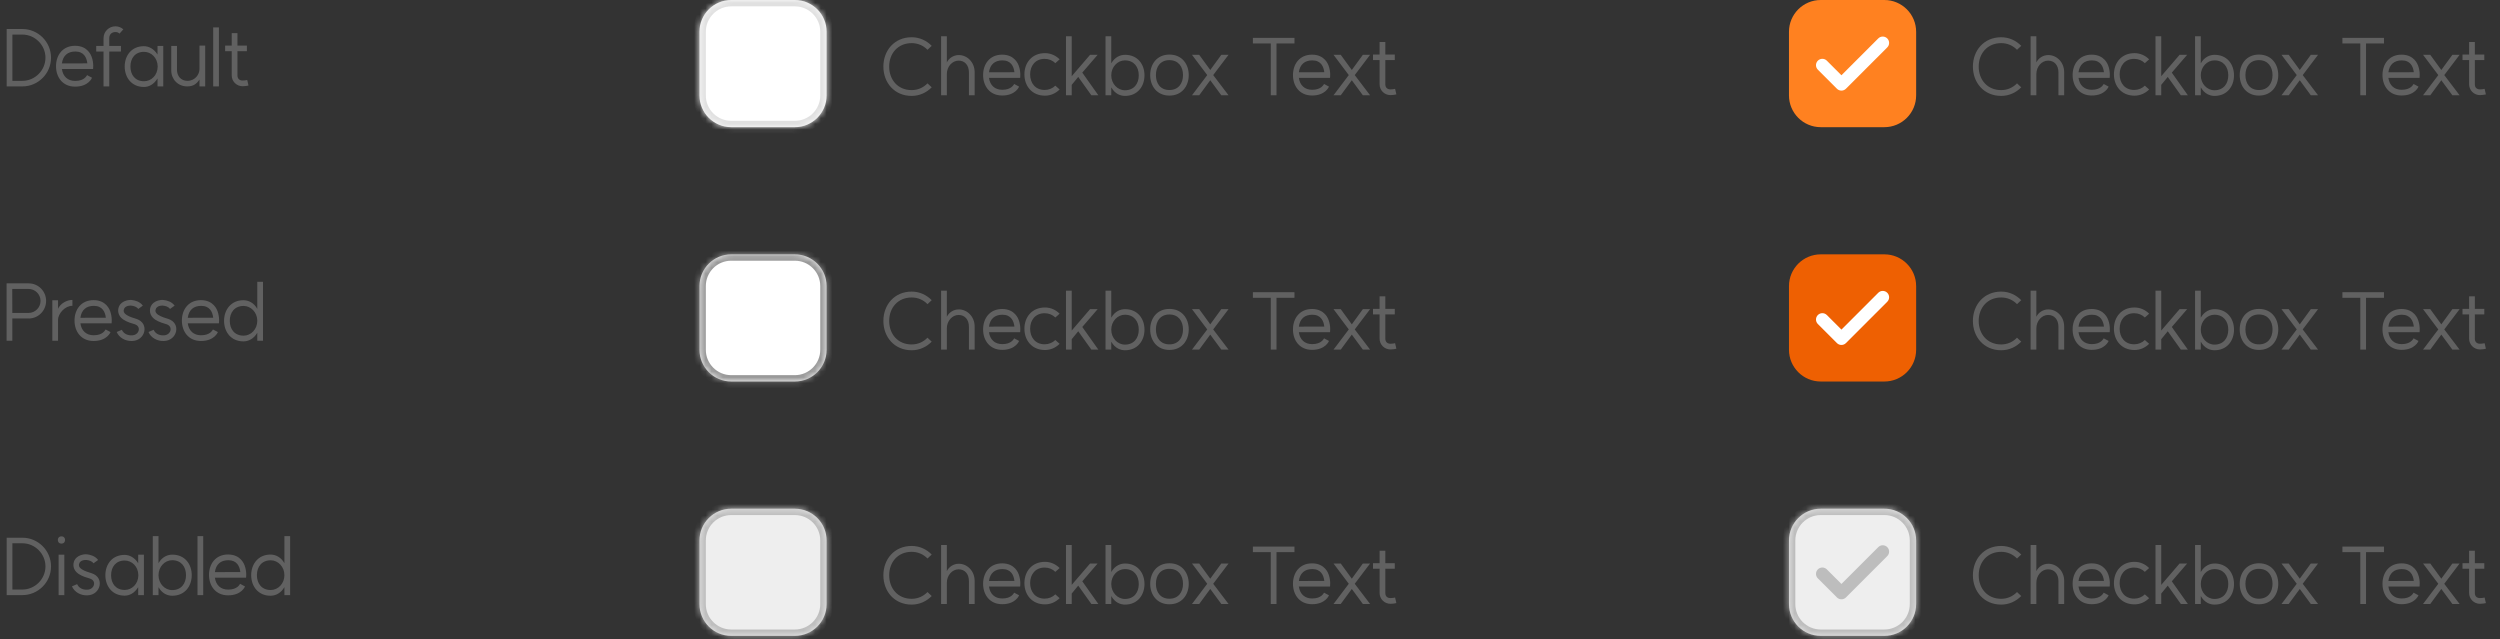 <svg width="434" height="111" viewBox="0 0 434 111" fill="none" xmlns="http://www.w3.org/2000/svg">
<rect x="0" y="0" width="434" height="111" fill="#333333" stroke="none"/>
<path d="M3.891 14.034C6.071 14.034 7.893 12.213 7.893 10.019C7.893 7.825 6.071 6.003 3.891 6.003H2.153V14.034H3.891ZM1.159 15V5.038H3.891C6.623 5.038 8.859 7.273 8.859 10.019C8.859 12.765 6.623 15 3.891 15H1.159ZM15.161 10.998C15.051 10.005 14.568 8.943 13.078 8.943C11.767 8.943 10.925 9.646 10.745 11.012L15.161 10.998ZM9.724 11.495C9.724 9.563 10.883 7.949 13.036 7.949C15.271 7.949 15.837 9.688 15.906 9.853C16.32 10.985 16.154 11.978 16.154 11.978H10.745C10.925 13.275 11.767 14.048 13.05 14.048C14.637 14.048 15.023 13.179 15.12 13.041L15.975 13.496C15.975 13.496 15.396 15.041 13.036 15.041C10.883 15.041 9.724 13.413 9.724 11.495ZM18.968 15H17.975V8.943H16.705V7.977H17.975V6.624C17.975 5.493 18.899 4.568 20.044 4.568C20.569 4.568 21.052 4.775 21.411 5.093L20.748 5.838C20.527 5.645 20.348 5.562 20.044 5.562C19.382 5.562 18.968 5.976 18.968 6.624V7.977H20.997V8.943H18.968V15ZM25 14.103C26.242 14.103 27.36 13.096 27.373 11.55C27.36 10.019 26.242 8.998 25 8.998C23.468 8.998 22.641 10.102 22.641 11.55C22.641 12.999 23.468 14.103 25 14.103ZM21.647 11.55C21.647 9.632 22.848 8.018 24.986 8.018C25.8 8.018 26.711 8.446 27.346 9.467V7.977H28.339V15H27.346V13.62C26.683 14.696 25.814 15.097 24.986 15.097C22.848 15.097 21.647 13.455 21.647 11.55ZM30.724 12.116C30.724 13.179 31.386 14.034 32.545 14.034C33.856 14.034 34.629 12.93 34.629 11.992V7.921H35.622V15H34.629V13.813C34.118 14.572 33.552 15 32.504 15C30.875 15 29.73 13.758 29.73 12.226V7.977H30.724V12.116ZM37.009 4.762H38.003V15H37.009V4.762ZM43.139 14.848C42.89 14.903 42.518 14.972 42.117 14.972C41.069 14.972 40.227 14.131 40.227 13.096V8.887H39.082V7.921H40.227V5.755H41.221V7.921H42.862V8.887H41.221V13.096C41.221 13.648 41.552 13.979 42.117 13.979C42.435 13.979 42.697 13.938 42.918 13.882L43.139 14.848Z" fill="#616161"/>
<mask id="path-2-inside-1_827_22534" fill="white">
<path d="M121.425 5.519C121.425 2.471 123.896 0 126.945 0H137.983C141.031 0 143.503 2.471 143.503 5.519V16.558C143.503 19.606 141.031 22.077 137.983 22.077H126.945C123.896 22.077 121.425 19.606 121.425 16.558V5.519Z"/>
</mask>
<path d="M121.425 5.519C121.425 2.471 123.896 0 126.945 0H137.983C141.031 0 143.503 2.471 143.503 5.519V16.558C143.503 19.606 141.031 22.077 137.983 22.077H126.945C123.896 22.077 121.425 19.606 121.425 16.558V5.519Z" fill="white"/>
<path d="M126.945 1.104H137.983V-1.104H126.945V1.104ZM142.399 5.519V16.558H144.606V5.519H142.399ZM137.983 20.973H126.945V23.181H137.983V20.973ZM122.529 16.558V5.519H120.321V16.558H122.529ZM126.945 20.973C124.506 20.973 122.529 18.997 122.529 16.558H120.321C120.321 20.216 123.287 23.181 126.945 23.181V20.973ZM142.399 16.558C142.399 18.997 140.422 20.973 137.983 20.973V23.181C141.641 23.181 144.606 20.216 144.606 16.558H142.399ZM137.983 1.104C140.422 1.104 142.399 3.081 142.399 5.519H144.606C144.606 1.861 141.641 -1.104 137.983 -1.104V1.104ZM126.945 -1.104C123.287 -1.104 120.321 1.861 120.321 5.519H122.529C122.529 3.081 124.506 1.104 126.945 1.104V-1.104Z" fill="#E0E0E0" mask="url(#path-2-inside-1_827_22534)"/>
<path d="M158.267 16.649C155.259 16.649 153.355 14.345 153.355 11.558C153.355 8.771 155.259 6.466 158.267 6.466C159.633 6.466 160.861 7.046 161.744 7.957L161.013 8.646C160.309 7.915 159.343 7.487 158.267 7.487C155.852 7.487 154.362 9.295 154.362 11.558C154.362 13.835 155.852 15.642 158.267 15.642C159.343 15.642 160.309 15.201 161.013 14.469L161.744 15.159C160.861 16.07 159.633 16.649 158.267 16.649ZM168.206 12.593C168.206 11.282 167.461 10.523 166.412 10.523C165.322 10.523 164.37 11.544 164.37 12.869V16.539H163.376V6.301H164.37V10.84C164.715 10.123 165.501 9.557 166.453 9.557C167.875 9.557 169.199 10.771 169.199 12.537V16.539H168.206V12.593ZM176.103 12.537C175.993 11.544 175.51 10.482 174.02 10.482C172.709 10.482 171.867 11.185 171.688 12.551L176.103 12.537ZM170.667 13.034C170.667 11.102 171.826 9.488 173.978 9.488C176.214 9.488 176.779 11.227 176.848 11.392C177.262 12.524 177.097 13.517 177.097 13.517H171.688C171.867 14.814 172.709 15.587 173.992 15.587C175.579 15.587 175.965 14.718 176.062 14.58L176.917 15.035C176.917 15.035 176.338 16.581 173.978 16.581C171.826 16.581 170.667 14.952 170.667 13.034ZM181.356 15.615C182.073 15.615 182.736 15.339 183.205 14.87L183.95 15.532C183.288 16.194 182.405 16.608 181.411 16.608C179.148 16.608 177.837 14.938 177.837 12.91C177.837 10.896 179.148 9.226 181.411 9.226C182.405 9.226 183.288 9.64 183.95 10.302L183.205 10.964C182.736 10.495 182.073 10.219 181.356 10.219C179.728 10.219 178.831 11.42 178.831 12.91C178.831 14.414 179.728 15.615 181.356 15.615ZM186.05 6.301V13.227L189.237 9.516H190.548L187.885 12.607L190.672 16.539H189.458L187.181 13.352L186.05 14.732V16.539H185.056V6.301H186.05ZM195.289 15.67C196.848 15.67 197.69 14.552 197.69 13.076C197.69 11.613 196.848 10.482 195.289 10.482C194.006 10.482 192.916 11.613 192.916 13.076C192.916 14.552 194.006 15.67 195.289 15.67ZM191.922 16.539V6.301H192.916V10.992C193.564 9.861 194.53 9.516 195.317 9.516C197.483 9.516 198.683 11.158 198.683 13.076C198.683 15.007 197.469 16.649 195.303 16.649C194.53 16.649 193.564 16.318 192.916 15.159V16.539H191.922ZM203.012 15.628C204.557 15.628 205.371 14.497 205.371 13.034C205.371 11.572 204.557 10.44 203.012 10.44C201.452 10.44 200.666 11.572 200.666 13.034C200.666 14.497 201.452 15.628 203.012 15.628ZM199.672 13.034C199.672 11.116 200.859 9.474 203.012 9.474C205.178 9.474 206.365 11.116 206.365 13.034C206.365 14.952 205.178 16.594 203.012 16.594C200.859 16.594 199.672 14.952 199.672 13.034ZM213.275 9.516L210.611 13.034L213.275 16.539H212.019L210.101 13.931L208.183 16.539H206.927L209.577 13.034L206.927 9.516H208.183L210.101 12.151L212.019 9.516H213.275ZM224.718 6.577V7.543H221.6V16.539H220.606V7.543H217.502V6.577H224.718ZM229.897 12.537C229.786 11.544 229.304 10.482 227.813 10.482C226.502 10.482 225.661 11.185 225.481 12.551L229.897 12.537ZM224.46 13.034C224.46 11.102 225.619 9.488 227.772 9.488C230.007 9.488 230.573 11.227 230.642 11.392C231.056 12.524 230.89 13.517 230.89 13.517H225.481C225.661 14.814 226.502 15.587 227.786 15.587C229.373 15.587 229.759 14.718 229.855 14.58L230.711 15.035C230.711 15.035 230.131 16.581 227.772 16.581C225.619 16.581 224.46 14.952 224.46 13.034ZM237.847 9.516L235.184 13.034L237.847 16.539H236.591L234.673 13.931L232.755 16.539H231.5L234.149 13.034L231.5 9.516H232.755L234.673 12.151L236.591 9.516H237.847ZM242.409 16.387C242.161 16.442 241.788 16.512 241.388 16.512C240.339 16.512 239.497 15.67 239.497 14.635V10.426H238.352V9.461H239.497V7.294H240.491V9.461H242.133V10.426H240.491V14.635C240.491 15.187 240.822 15.518 241.388 15.518C241.705 15.518 241.967 15.477 242.188 15.421L242.409 16.387Z" fill="#616161"/>
<path d="M310.565 5.519C310.565 2.471 313.036 0 316.085 0H327.123C330.172 0 332.643 2.471 332.643 5.519V16.558C332.643 19.606 330.172 22.077 327.123 22.077H316.085C313.036 22.077 310.565 19.606 310.565 16.558V5.519Z" fill="#FF8120"/>
<path fill-rule="evenodd" clip-rule="evenodd" d="M327.628 6.671C328.059 7.102 328.059 7.801 327.628 8.232L320.453 15.407C320.022 15.838 319.323 15.838 318.892 15.407L315.58 12.096C315.149 11.665 315.149 10.966 315.58 10.534C316.011 10.103 316.71 10.103 317.141 10.534L319.672 13.066L326.067 6.671C326.498 6.24 327.197 6.24 327.628 6.671Z" fill="white"/>
<path d="M347.407 16.649C344.399 16.649 342.495 14.345 342.495 11.558C342.495 8.771 344.399 6.466 347.407 6.466C348.773 6.466 350.001 7.046 350.884 7.957L350.153 8.646C349.449 7.915 348.483 7.487 347.407 7.487C344.992 7.487 343.502 9.295 343.502 11.558C343.502 13.835 344.992 15.642 347.407 15.642C348.483 15.642 349.449 15.201 350.153 14.469L350.884 15.159C350.001 16.07 348.773 16.649 347.407 16.649ZM357.346 12.593C357.346 11.282 356.601 10.523 355.552 10.523C354.462 10.523 353.51 11.544 353.51 12.869V16.539H352.516V6.301H353.51V10.84C353.855 10.123 354.641 9.557 355.594 9.557C357.015 9.557 358.339 10.771 358.339 12.537V16.539H357.346V12.593ZM365.244 12.537C365.133 11.544 364.65 10.482 363.16 10.482C361.849 10.482 361.007 11.185 360.828 12.551L365.244 12.537ZM359.807 13.034C359.807 11.102 360.966 9.488 363.119 9.488C365.354 9.488 365.92 11.227 365.989 11.392C366.403 12.524 366.237 13.517 366.237 13.517H360.828C361.007 14.814 361.849 15.587 363.132 15.587C364.719 15.587 365.106 14.718 365.202 14.58L366.058 15.035C366.058 15.035 365.478 16.581 363.119 16.581C360.966 16.581 359.807 14.952 359.807 13.034ZM370.496 15.615C371.214 15.615 371.876 15.339 372.345 14.87L373.09 15.532C372.428 16.194 371.545 16.608 370.551 16.608C368.288 16.608 366.977 14.938 366.977 12.91C366.977 10.896 368.288 9.226 370.551 9.226C371.545 9.226 372.428 9.64 373.09 10.302L372.345 10.964C371.876 10.495 371.214 10.219 370.496 10.219C368.868 10.219 367.971 11.42 367.971 12.91C367.971 14.414 368.868 15.615 370.496 15.615ZM375.19 6.301V13.227L378.377 9.516H379.688L377.025 12.607L379.812 16.539H378.598L376.321 13.352L375.19 14.732V16.539H374.196V6.301H375.19ZM384.429 15.67C385.988 15.67 386.83 14.552 386.83 13.076C386.83 11.613 385.988 10.482 384.429 10.482C383.146 10.482 382.056 11.613 382.056 13.076C382.056 14.552 383.146 15.67 384.429 15.67ZM381.062 16.539V6.301H382.056V10.992C382.704 9.861 383.67 9.516 384.457 9.516C386.623 9.516 387.823 11.158 387.823 13.076C387.823 15.007 386.609 16.649 384.443 16.649C383.67 16.649 382.704 16.318 382.056 15.159V16.539H381.062ZM392.152 15.628C393.697 15.628 394.511 14.497 394.511 13.034C394.511 11.572 393.697 10.44 392.152 10.44C390.593 10.44 389.806 11.572 389.806 13.034C389.806 14.497 390.593 15.628 392.152 15.628ZM388.813 13.034C388.813 11.116 389.999 9.474 392.152 9.474C394.318 9.474 395.505 11.116 395.505 13.034C395.505 14.952 394.318 16.594 392.152 16.594C389.999 16.594 388.813 14.952 388.813 13.034ZM402.415 9.516L399.752 13.034L402.415 16.539H401.159L399.241 13.931L397.323 16.539H396.067L398.717 13.034L396.067 9.516H397.323L399.241 12.151L401.159 9.516H402.415ZM413.859 6.577V7.543H410.74V16.539H409.747V7.543H406.642V6.577H413.859ZM419.037 12.537C418.927 11.544 418.444 10.482 416.953 10.482C415.643 10.482 414.801 11.185 414.622 12.551L419.037 12.537ZM413.6 13.034C413.6 11.102 414.76 9.488 416.912 9.488C419.147 9.488 419.713 11.227 419.782 11.392C420.196 12.524 420.03 13.517 420.03 13.517H414.622C414.801 14.814 415.643 15.587 416.926 15.587C418.513 15.587 418.899 14.718 418.996 14.58L419.851 15.035C419.851 15.035 419.272 16.581 416.912 16.581C414.76 16.581 413.6 14.952 413.6 13.034ZM426.987 9.516L424.324 13.034L426.987 16.539H425.731L423.813 13.931L421.895 16.539H420.64L423.289 13.034L420.64 9.516H421.895L423.813 12.151L425.731 9.516H426.987ZM431.549 16.387C431.301 16.442 430.928 16.512 430.528 16.512C429.479 16.512 428.638 15.67 428.638 14.635V10.426H427.492V9.461H428.638V7.294H429.631V9.461H431.273V10.426H429.631V14.635C429.631 15.187 429.962 15.518 430.528 15.518C430.845 15.518 431.108 15.477 431.328 15.421L431.549 16.387Z" fill="#616161"/>
<path d="M4.954 54.325C6.113 54.325 7.037 53.373 7.037 52.241C7.037 51.082 6.099 50.158 4.94 50.158H2.125L2.139 54.325H4.954ZM1.145 59.154V49.192H4.981C6.665 49.192 8.003 50.558 8.003 52.241C8.003 53.911 6.665 55.291 4.981 55.291H2.139V59.154H1.145ZM10.076 53.607C10.476 52.683 11.621 52.062 12.573 52.062V53.083C11.29 53.083 10.076 54.422 10.076 55.539V59.154H9.082V52.131H10.076V53.607ZM18.373 55.153C18.263 54.159 17.78 53.097 16.29 53.097C14.979 53.097 14.137 53.8 13.958 55.167L18.373 55.153ZM12.937 55.65C12.937 53.718 14.096 52.103 16.248 52.103C18.484 52.103 19.05 53.842 19.119 54.008C19.532 55.139 19.367 56.133 19.367 56.133H13.958C14.137 57.429 14.979 58.202 16.262 58.202C17.849 58.202 18.235 57.333 18.332 57.195L19.188 57.65C19.188 57.65 18.608 59.196 16.248 59.196C14.096 59.196 12.937 57.568 12.937 55.65ZM21.156 57.25C21.432 57.885 22.081 58.257 22.922 58.216C24.137 58.188 24.619 56.684 23.378 56.284C22.922 56.146 22.094 55.925 21.418 55.484C20.37 54.78 20.383 53.745 20.701 53.111C21.128 52.269 22.218 52.021 22.853 52.076C23.447 52.145 24.274 52.352 24.799 53.055L23.998 53.635C23.709 53.235 23.24 53.111 22.77 53.055C22.343 53.014 21.777 53.166 21.57 53.552C21.391 53.925 21.404 54.297 21.97 54.67C22.508 55.029 23.198 55.194 23.681 55.36C25.999 56.105 25.254 59.141 22.95 59.196C21.791 59.251 20.687 58.644 20.259 57.636L21.156 57.25ZM26.673 57.25C26.949 57.885 27.597 58.257 28.439 58.216C29.653 58.188 30.136 56.684 28.894 56.284C28.439 56.146 27.611 55.925 26.935 55.484C25.886 54.78 25.9 53.745 26.217 53.111C26.645 52.269 27.735 52.021 28.37 52.076C28.963 52.145 29.791 52.352 30.315 53.055L29.515 53.635C29.225 53.235 28.756 53.111 28.287 53.055C27.859 53.014 27.294 53.166 27.087 53.552C26.907 53.925 26.921 54.297 27.487 54.67C28.025 55.029 28.715 55.194 29.198 55.36C31.516 56.105 30.771 59.141 28.466 59.196C27.307 59.251 26.203 58.644 25.776 57.636L26.673 57.25ZM37.012 55.153C36.902 54.159 36.419 53.097 34.928 53.097C33.618 53.097 32.776 53.8 32.596 55.167L37.012 55.153ZM31.575 55.65C31.575 53.718 32.734 52.103 34.887 52.103C37.122 52.103 37.688 53.842 37.757 54.008C38.171 55.139 38.005 56.133 38.005 56.133H32.596C32.776 57.429 33.618 58.202 34.901 58.202C36.488 58.202 36.874 57.333 36.971 57.195L37.826 57.65C37.826 57.65 37.246 59.196 34.887 59.196C32.734 59.196 31.575 57.568 31.575 55.65ZM42.251 59.265C40.112 59.265 38.898 57.623 38.898 55.691C38.898 53.773 40.112 52.117 42.251 52.117C43.148 52.117 44.086 52.572 44.665 53.621V48.916H45.659V59.154H44.665V57.761C44.072 58.809 43.148 59.265 42.251 59.265ZM39.891 55.691C39.891 57.167 40.733 58.271 42.292 58.271C43.562 58.271 44.665 57.167 44.665 55.691C44.665 54.228 43.562 53.111 42.292 53.111C40.733 53.111 39.891 54.228 39.891 55.691Z" fill="#616161"/>
<mask id="path-9-inside-2_827_22534" fill="white">
<path d="M121.425 49.674C121.425 46.625 123.896 44.154 126.945 44.154H137.983C141.031 44.154 143.503 46.625 143.503 49.674V60.712C143.503 63.761 141.031 66.232 137.983 66.232H126.945C123.896 66.232 121.425 63.761 121.425 60.712V49.674Z"/>
</mask>
<path d="M121.425 49.674C121.425 46.625 123.896 44.154 126.945 44.154H137.983C141.031 44.154 143.503 46.625 143.503 49.674V60.712C143.503 63.761 141.031 66.232 137.983 66.232H126.945C123.896 66.232 121.425 63.761 121.425 60.712V49.674Z" fill="white"/>
<path d="M126.945 45.258H137.983V43.05H126.945V45.258ZM142.399 49.674V60.712H144.606V49.674H142.399ZM137.983 65.128H126.945V67.335H137.983V65.128ZM122.529 60.712V49.674H120.321V60.712H122.529ZM126.945 65.128C124.506 65.128 122.529 63.151 122.529 60.712H120.321C120.321 64.37 123.287 67.335 126.945 67.335V65.128ZM142.399 60.712C142.399 63.151 140.422 65.128 137.983 65.128V67.335C141.641 67.335 144.606 64.37 144.606 60.712H142.399ZM137.983 45.258C140.422 45.258 142.399 47.235 142.399 49.674H144.606C144.606 46.016 141.641 43.05 137.983 43.05V45.258ZM126.945 43.05C123.287 43.05 120.321 46.016 120.321 49.674H122.529C122.529 47.235 124.506 45.258 126.945 45.258V43.05Z" fill="#999999" mask="url(#path-9-inside-2_827_22534)"/>
<path d="M158.267 60.804C155.259 60.804 153.355 58.499 153.355 55.712C153.355 52.925 155.259 50.621 158.267 50.621C159.633 50.621 160.861 51.2 161.744 52.111L161.013 52.801C160.309 52.069 159.343 51.642 158.267 51.642C155.852 51.642 154.362 53.449 154.362 55.712C154.362 57.989 155.852 59.797 158.267 59.797C159.343 59.797 160.309 59.355 161.013 58.624L161.744 59.313C160.861 60.224 159.633 60.804 158.267 60.804ZM168.206 56.747C168.206 55.436 167.461 54.677 166.412 54.677C165.322 54.677 164.37 55.698 164.37 57.023V60.693H163.376V50.455H164.37V54.995C164.715 54.277 165.501 53.711 166.453 53.711C167.875 53.711 169.199 54.926 169.199 56.692V60.693H168.206V56.747ZM176.103 56.692C175.993 55.698 175.51 54.636 174.02 54.636C172.709 54.636 171.867 55.34 171.688 56.706L176.103 56.692ZM170.667 57.189C170.667 55.257 171.826 53.642 173.978 53.642C176.214 53.642 176.779 55.381 176.848 55.547C177.262 56.678 177.097 57.672 177.097 57.672H171.688C171.867 58.969 172.709 59.741 173.992 59.741C175.579 59.741 175.965 58.872 176.062 58.734L176.917 59.189C176.917 59.189 176.338 60.735 173.978 60.735C171.826 60.735 170.667 59.107 170.667 57.189ZM181.356 59.769C182.073 59.769 182.736 59.493 183.205 59.024L183.95 59.686C183.288 60.348 182.405 60.762 181.411 60.762C179.148 60.762 177.837 59.093 177.837 57.064C177.837 55.05 179.148 53.38 181.411 53.38C182.405 53.38 183.288 53.794 183.95 54.456L183.205 55.119C182.736 54.65 182.073 54.374 181.356 54.374C179.728 54.374 178.831 55.574 178.831 57.064C178.831 58.568 179.728 59.769 181.356 59.769ZM186.05 50.455V57.382L189.237 53.67H190.548L187.885 56.761L190.672 60.693H189.458L187.181 57.506L186.05 58.886V60.693H185.056V50.455H186.05ZM195.289 59.824C196.848 59.824 197.69 58.706 197.69 57.23C197.69 55.767 196.848 54.636 195.289 54.636C194.006 54.636 192.916 55.767 192.916 57.23C192.916 58.706 194.006 59.824 195.289 59.824ZM191.922 60.693V50.455H192.916V55.146C193.564 54.015 194.53 53.67 195.317 53.67C197.483 53.67 198.683 55.312 198.683 57.23C198.683 59.162 197.469 60.804 195.303 60.804C194.53 60.804 193.564 60.473 192.916 59.313V60.693H191.922ZM203.012 59.783C204.557 59.783 205.371 58.651 205.371 57.189C205.371 55.726 204.557 54.594 203.012 54.594C201.452 54.594 200.666 55.726 200.666 57.189C200.666 58.651 201.452 59.783 203.012 59.783ZM199.672 57.189C199.672 55.271 200.859 53.629 203.012 53.629C205.178 53.629 206.365 55.271 206.365 57.189C206.365 59.107 205.178 60.749 203.012 60.749C200.859 60.749 199.672 59.107 199.672 57.189ZM213.275 53.67L210.611 57.189L213.275 60.693H212.019L210.101 58.086L208.183 60.693H206.927L209.577 57.189L206.927 53.67H208.183L210.101 56.306L212.019 53.67H213.275ZM224.718 50.731V51.697H221.6V60.693H220.606V51.697H217.502V50.731H224.718ZM229.897 56.692C229.786 55.698 229.304 54.636 227.813 54.636C226.502 54.636 225.661 55.34 225.481 56.706L229.897 56.692ZM224.46 57.189C224.46 55.257 225.619 53.642 227.772 53.642C230.007 53.642 230.573 55.381 230.642 55.547C231.056 56.678 230.89 57.672 230.89 57.672H225.481C225.661 58.969 226.502 59.741 227.786 59.741C229.373 59.741 229.759 58.872 229.855 58.734L230.711 59.189C230.711 59.189 230.131 60.735 227.772 60.735C225.619 60.735 224.46 59.107 224.46 57.189ZM237.847 53.67L235.184 57.189L237.847 60.693H236.591L234.673 58.086L232.755 60.693H231.5L234.149 57.189L231.5 53.67H232.755L234.673 56.306L236.591 53.67H237.847ZM242.409 60.542C242.161 60.597 241.788 60.666 241.388 60.666C240.339 60.666 239.497 59.824 239.497 58.789V54.581H238.352V53.615H239.497V51.449H240.491V53.615H242.133V54.581H240.491V58.789C240.491 59.341 240.822 59.672 241.388 59.672C241.705 59.672 241.967 59.631 242.188 59.576L242.409 60.542Z" fill="#616161"/>
<path d="M310.565 49.674C310.565 46.625 313.036 44.154 316.085 44.154H327.123C330.172 44.154 332.643 46.625 332.643 49.674V60.712C332.643 63.761 330.172 66.232 327.123 66.232H316.085C313.036 66.232 310.565 63.761 310.565 60.712V49.674Z" fill="#EE6002"/>
<path fill-rule="evenodd" clip-rule="evenodd" d="M327.628 50.825C328.059 51.256 328.059 51.955 327.628 52.386L320.453 59.562C320.022 59.993 319.323 59.993 318.892 59.562L315.58 56.25C315.149 55.819 315.149 55.12 315.58 54.689C316.011 54.258 316.71 54.258 317.141 54.689L319.672 57.22L326.067 50.825C326.498 50.394 327.197 50.394 327.628 50.825Z" fill="white"/>
<path d="M347.407 60.804C344.399 60.804 342.495 58.499 342.495 55.712C342.495 52.925 344.399 50.621 347.407 50.621C348.773 50.621 350.001 51.2 350.884 52.111L350.153 52.801C349.449 52.069 348.483 51.642 347.407 51.642C344.992 51.642 343.502 53.449 343.502 55.712C343.502 57.989 344.992 59.797 347.407 59.797C348.483 59.797 349.449 59.355 350.153 58.624L350.884 59.313C350.001 60.224 348.773 60.804 347.407 60.804ZM357.346 56.747C357.346 55.436 356.601 54.677 355.552 54.677C354.462 54.677 353.51 55.698 353.51 57.023V60.693H352.516V50.455H353.51V54.995C353.855 54.277 354.641 53.711 355.594 53.711C357.015 53.711 358.339 54.926 358.339 56.692V60.693H357.346V56.747ZM365.244 56.692C365.133 55.698 364.65 54.636 363.16 54.636C361.849 54.636 361.007 55.34 360.828 56.706L365.244 56.692ZM359.807 57.189C359.807 55.257 360.966 53.642 363.119 53.642C365.354 53.642 365.92 55.381 365.989 55.547C366.403 56.678 366.237 57.672 366.237 57.672H360.828C361.007 58.969 361.849 59.741 363.132 59.741C364.719 59.741 365.106 58.872 365.202 58.734L366.058 59.189C366.058 59.189 365.478 60.735 363.119 60.735C360.966 60.735 359.807 59.107 359.807 57.189ZM370.496 59.769C371.214 59.769 371.876 59.493 372.345 59.024L373.09 59.686C372.428 60.348 371.545 60.762 370.551 60.762C368.288 60.762 366.977 59.093 366.977 57.064C366.977 55.05 368.288 53.38 370.551 53.38C371.545 53.38 372.428 53.794 373.09 54.456L372.345 55.119C371.876 54.65 371.214 54.374 370.496 54.374C368.868 54.374 367.971 55.574 367.971 57.064C367.971 58.568 368.868 59.769 370.496 59.769ZM375.19 50.455V57.382L378.377 53.67H379.688L377.025 56.761L379.812 60.693H378.598L376.321 57.506L375.19 58.886V60.693H374.196V50.455H375.19ZM384.429 59.824C385.988 59.824 386.83 58.706 386.83 57.23C386.83 55.767 385.988 54.636 384.429 54.636C383.146 54.636 382.056 55.767 382.056 57.23C382.056 58.706 383.146 59.824 384.429 59.824ZM381.062 60.693V50.455H382.056V55.146C382.704 54.015 383.67 53.67 384.457 53.67C386.623 53.67 387.823 55.312 387.823 57.23C387.823 59.162 386.609 60.804 384.443 60.804C383.67 60.804 382.704 60.473 382.056 59.313V60.693H381.062ZM392.152 59.783C393.697 59.783 394.511 58.651 394.511 57.189C394.511 55.726 393.697 54.594 392.152 54.594C390.593 54.594 389.806 55.726 389.806 57.189C389.806 58.651 390.593 59.783 392.152 59.783ZM388.813 57.189C388.813 55.271 389.999 53.629 392.152 53.629C394.318 53.629 395.505 55.271 395.505 57.189C395.505 59.107 394.318 60.749 392.152 60.749C389.999 60.749 388.813 59.107 388.813 57.189ZM402.415 53.67L399.752 57.189L402.415 60.693H401.159L399.241 58.086L397.323 60.693H396.067L398.717 57.189L396.067 53.67H397.323L399.241 56.306L401.159 53.67H402.415ZM413.859 50.731V51.697H410.74V60.693H409.747V51.697H406.642V50.731H413.859ZM419.037 56.692C418.927 55.698 418.444 54.636 416.953 54.636C415.643 54.636 414.801 55.34 414.622 56.706L419.037 56.692ZM413.6 57.189C413.6 55.257 414.76 53.642 416.912 53.642C419.147 53.642 419.713 55.381 419.782 55.547C420.196 56.678 420.03 57.672 420.03 57.672H414.622C414.801 58.969 415.643 59.741 416.926 59.741C418.513 59.741 418.899 58.872 418.996 58.734L419.851 59.189C419.851 59.189 419.272 60.735 416.912 60.735C414.76 60.735 413.6 59.107 413.6 57.189ZM426.987 53.67L424.324 57.189L426.987 60.693H425.731L423.813 58.086L421.895 60.693H420.64L423.289 57.189L420.64 53.67H421.895L423.813 56.306L425.731 53.67H426.987ZM431.549 60.542C431.301 60.597 430.928 60.666 430.528 60.666C429.479 60.666 428.638 59.824 428.638 58.789V54.581H427.492V53.615H428.638V51.449H429.631V53.615H431.273V54.581H429.631V58.789C429.631 59.341 429.962 59.672 430.528 59.672C430.845 59.672 431.108 59.631 431.328 59.576L431.549 60.542Z" fill="#616161"/>
<path d="M3.891 102.344C6.071 102.344 7.893 100.522 7.893 98.328C7.893 96.134 6.071 94.313 3.891 94.313H2.153V102.344H3.891ZM1.159 103.31V93.347H3.891C6.623 93.347 8.859 95.582 8.859 98.328C8.859 101.074 6.623 103.31 3.891 103.31H1.159ZM10.177 96.286H11.17V103.31H10.177V96.286ZM10.039 93.734C10.039 93.389 10.259 93.113 10.673 93.113C11.073 93.113 11.294 93.389 11.294 93.734C11.294 94.092 11.073 94.368 10.673 94.368C10.259 94.368 10.039 94.092 10.039 93.734ZM13.389 101.405C13.665 102.04 14.314 102.413 15.155 102.371C16.369 102.344 16.852 100.84 15.611 100.44C15.155 100.302 14.327 100.081 13.651 99.639C12.603 98.936 12.616 97.901 12.934 97.266C13.361 96.424 14.452 96.176 15.086 96.231C15.68 96.3 16.508 96.507 17.032 97.211L16.232 97.79C15.942 97.39 15.473 97.266 15.004 97.211C14.576 97.169 14.01 97.321 13.803 97.707C13.624 98.08 13.637 98.453 14.203 98.825C14.741 99.184 15.431 99.35 15.914 99.515C18.232 100.26 17.487 103.296 15.183 103.351C14.024 103.406 12.92 102.799 12.492 101.792L13.389 101.405ZM21.645 102.413C22.887 102.413 24.004 101.405 24.018 99.86C24.004 98.328 22.887 97.307 21.645 97.307C20.113 97.307 19.285 98.411 19.285 99.86C19.285 101.309 20.113 102.413 21.645 102.413ZM18.292 99.86C18.292 97.942 19.492 96.328 21.631 96.328C22.445 96.328 23.356 96.755 23.991 97.776V96.286H24.984V103.31H23.991V101.93C23.328 103.006 22.459 103.406 21.631 103.406C19.492 103.406 18.292 101.764 18.292 99.86ZM29.89 102.44C31.449 102.44 32.291 101.323 32.291 99.846C32.291 98.384 31.449 97.252 29.89 97.252C28.607 97.252 27.517 98.384 27.517 99.846C27.517 101.323 28.607 102.44 29.89 102.44ZM26.523 103.31V93.071H27.517V97.763C28.165 96.631 29.131 96.286 29.918 96.286C32.084 96.286 33.285 97.928 33.285 99.846C33.285 101.778 32.07 103.42 29.904 103.42C29.131 103.42 28.165 103.089 27.517 101.93V103.31H26.523ZM34.287 93.071H35.281V103.31H34.287V93.071ZM41.72 99.308C41.61 98.315 41.127 97.252 39.636 97.252C38.326 97.252 37.484 97.956 37.305 99.322L41.72 99.308ZM36.283 99.805C36.283 97.873 37.443 96.259 39.595 96.259C41.831 96.259 42.396 97.997 42.465 98.163C42.879 99.294 42.714 100.288 42.714 100.288H37.305C37.484 101.585 38.326 102.357 39.609 102.357C41.196 102.357 41.582 101.488 41.679 101.35L42.534 101.806C42.534 101.806 41.955 103.351 39.595 103.351C37.443 103.351 36.283 101.723 36.283 99.805ZM46.959 103.42C44.82 103.42 43.606 101.778 43.606 99.846C43.606 97.928 44.82 96.272 46.959 96.272C47.856 96.272 48.794 96.728 49.373 97.776V93.071H50.367V103.31H49.373V101.916C48.78 102.965 47.856 103.42 46.959 103.42ZM44.599 99.846C44.599 101.323 45.441 102.426 47 102.426C48.27 102.426 49.373 101.323 49.373 99.846C49.373 98.384 48.27 97.266 47 97.266C45.441 97.266 44.599 98.384 44.599 99.846Z" fill="#616161"/>
<mask id="path-16-inside-3_827_22534" fill="white">
<path d="M121.425 93.829C121.425 90.781 123.897 88.31 126.945 88.31H137.983C141.032 88.31 143.503 90.781 143.503 93.829V104.868C143.503 107.916 141.032 110.387 137.983 110.387H126.945C123.896 110.387 121.425 107.916 121.425 104.868V93.829Z"/>
</mask>
<path d="M121.425 93.829C121.425 90.781 123.897 88.31 126.945 88.31H137.983C141.032 88.31 143.503 90.781 143.503 93.829V104.868C143.503 107.916 141.032 110.387 137.983 110.387H126.945C123.896 110.387 121.425 107.916 121.425 104.868V93.829Z" fill="#EEEEEE"/>
<path d="M126.945 89.413H137.983V87.206H126.945V89.413ZM142.399 93.829V104.868H144.607V93.829H142.399ZM137.983 109.283H126.945V111.491H137.983V109.283ZM122.529 104.868V93.829H120.322V104.868H122.529ZM126.945 109.283C124.506 109.283 122.529 107.306 122.529 104.868H120.322C120.322 108.525 123.287 111.491 126.945 111.491V109.283ZM142.399 104.868C142.399 107.306 140.422 109.283 137.983 109.283V111.491C141.641 111.491 144.607 108.525 144.607 104.868H142.399ZM137.983 89.413C140.422 89.413 142.399 91.39 142.399 93.829H144.607C144.607 90.171 141.641 87.206 137.983 87.206V89.413ZM126.945 87.206C123.287 87.206 120.322 90.171 120.322 93.829H122.529C122.529 91.39 124.506 89.413 126.945 89.413V87.206Z" fill="#BDBDBD" mask="url(#path-16-inside-3_827_22534)"/>
<path d="M158.267 104.959C155.259 104.959 153.355 102.655 153.355 99.867C153.355 97.08 155.259 94.776 158.267 94.776C159.633 94.776 160.861 95.355 161.744 96.266L161.013 96.956C160.309 96.225 159.343 95.797 158.267 95.797C155.852 95.797 154.362 97.605 154.362 99.867C154.362 102.144 155.852 103.952 158.267 103.952C159.343 103.952 160.309 103.51 161.013 102.779L161.744 103.469C160.861 104.379 159.633 104.959 158.267 104.959ZM168.206 100.902C168.206 99.591 167.461 98.833 166.412 98.833C165.322 98.833 164.37 99.854 164.37 101.178V104.849H163.376V94.61H164.37V99.15C164.715 98.432 165.501 97.867 166.454 97.867C167.875 97.867 169.199 99.081 169.199 100.847V104.849H168.206V100.902ZM176.103 100.847C175.993 99.854 175.51 98.791 174.02 98.791C172.709 98.791 171.867 99.495 171.688 100.861L176.103 100.847ZM170.667 101.344C170.667 99.412 171.826 97.798 173.979 97.798C176.214 97.798 176.78 99.536 176.849 99.702C177.263 100.833 177.097 101.827 177.097 101.827H171.688C171.867 103.124 172.709 103.897 173.992 103.897C175.579 103.897 175.966 103.027 176.062 102.889L176.918 103.345C176.918 103.345 176.338 104.89 173.979 104.89C171.826 104.89 170.667 103.262 170.667 101.344ZM181.356 103.924C182.074 103.924 182.736 103.648 183.205 103.179L183.95 103.841C183.288 104.504 182.405 104.918 181.411 104.918C179.148 104.918 177.837 103.248 177.837 101.22C177.837 99.205 179.148 97.535 181.411 97.535C182.405 97.535 183.288 97.95 183.95 98.612L183.205 99.274C182.736 98.805 182.074 98.529 181.356 98.529C179.728 98.529 178.831 99.73 178.831 101.22C178.831 102.724 179.728 103.924 181.356 103.924ZM186.05 94.61V101.537L189.237 97.825H190.548L187.885 100.916L190.672 104.849H189.458L187.181 101.661L186.05 103.041V104.849H185.056V94.61H186.05ZM195.289 103.979C196.848 103.979 197.69 102.862 197.69 101.385C197.69 99.923 196.848 98.791 195.289 98.791C194.006 98.791 192.916 99.923 192.916 101.385C192.916 102.862 194.006 103.979 195.289 103.979ZM191.922 104.849V94.61H192.916V99.302C193.564 98.17 194.53 97.825 195.317 97.825C197.483 97.825 198.683 99.467 198.683 101.385C198.683 103.317 197.469 104.959 195.303 104.959C194.53 104.959 193.564 104.628 192.916 103.469V104.849H191.922ZM203.012 103.938C204.557 103.938 205.371 102.806 205.371 101.344C205.371 99.881 204.557 98.75 203.012 98.75C201.453 98.75 200.666 99.881 200.666 101.344C200.666 102.806 201.453 103.938 203.012 103.938ZM199.673 101.344C199.673 99.426 200.859 97.784 203.012 97.784C205.178 97.784 206.365 99.426 206.365 101.344C206.365 103.262 205.178 104.904 203.012 104.904C200.859 104.904 199.673 103.262 199.673 101.344ZM213.275 97.825L210.612 101.344L213.275 104.849H212.019L210.101 102.241L208.183 104.849H206.927L209.577 101.344L206.927 97.825H208.183L210.101 100.461L212.019 97.825H213.275ZM224.719 94.886V95.852H221.6V104.849H220.607V95.852H217.502V94.886H224.719ZM229.897 100.847C229.787 99.854 229.304 98.791 227.813 98.791C226.503 98.791 225.661 99.495 225.482 100.861L229.897 100.847ZM224.46 101.344C224.46 99.412 225.62 97.798 227.772 97.798C230.007 97.798 230.573 99.536 230.642 99.702C231.056 100.833 230.89 101.827 230.89 101.827H225.482C225.661 103.124 226.503 103.897 227.786 103.897C229.373 103.897 229.759 103.027 229.856 102.889L230.711 103.345C230.711 103.345 230.132 104.89 227.772 104.89C225.62 104.89 224.46 103.262 224.46 101.344ZM237.847 97.825L235.184 101.344L237.847 104.849H236.591L234.673 102.241L232.755 104.849H231.5L234.149 101.344L231.5 97.825H232.755L234.673 100.461L236.591 97.825H237.847ZM242.409 104.697C242.161 104.752 241.788 104.821 241.388 104.821C240.339 104.821 239.498 103.979 239.498 102.944V98.736H238.352V97.77H239.498V95.604H240.491V97.77H242.133V98.736H240.491V102.944C240.491 103.496 240.822 103.828 241.388 103.828C241.705 103.828 241.967 103.786 242.188 103.731L242.409 104.697Z" fill="#616161"/>
<mask id="path-19-inside-4_827_22534" fill="white">
<path d="M310.565 93.829C310.565 90.781 313.036 88.31 316.085 88.31H327.123C330.172 88.31 332.643 90.781 332.643 93.829V104.868C332.643 107.916 330.172 110.387 327.123 110.387H316.085C313.036 110.387 310.565 107.916 310.565 104.868V93.829Z"/>
</mask>
<path d="M310.565 93.829C310.565 90.781 313.036 88.31 316.085 88.31H327.123C330.172 88.31 332.643 90.781 332.643 93.829V104.868C332.643 107.916 330.172 110.387 327.123 110.387H316.085C313.036 110.387 310.565 107.916 310.565 104.868V93.829Z" fill="#EEEEEE"/>
<path d="M316.085 89.413H327.123V87.206H316.085V89.413ZM331.539 93.829V104.868H333.747V93.829H331.539ZM327.123 109.283H316.085V111.491H327.123V109.283ZM311.669 104.868V93.829H309.462V104.868H311.669ZM316.085 109.283C313.646 109.283 311.669 107.306 311.669 104.868H309.462C309.462 108.525 312.427 111.491 316.085 111.491V109.283ZM331.539 104.868C331.539 107.306 329.562 109.283 327.123 109.283V111.491C330.781 111.491 333.747 108.525 333.747 104.868H331.539ZM327.123 89.413C329.562 89.413 331.539 91.39 331.539 93.829H333.747C333.747 90.171 330.781 87.206 327.123 87.206V89.413ZM316.085 87.206C312.427 87.206 309.462 90.171 309.462 93.829H311.669C311.669 91.39 313.646 89.413 316.085 89.413V87.206Z" fill="#BDBDBD" mask="url(#path-19-inside-4_827_22534)"/>
<path fill-rule="evenodd" clip-rule="evenodd" d="M327.628 94.981C328.059 95.412 328.059 96.111 327.628 96.542L320.453 103.717C320.022 104.148 319.323 104.148 318.892 103.717L315.58 100.405C315.149 99.974 315.149 99.275 315.58 98.844C316.011 98.413 316.71 98.413 317.141 98.844L319.672 101.375L326.067 94.981C326.498 94.549 327.197 94.549 327.628 94.981Z" fill="#BDBDBD"/>
<path d="M347.407 104.959C344.399 104.959 342.495 102.655 342.495 99.867C342.495 97.08 344.399 94.776 347.407 94.776C348.773 94.776 350.001 95.355 350.884 96.266L350.153 96.956C349.449 96.225 348.483 95.797 347.407 95.797C344.992 95.797 343.502 97.605 343.502 99.867C343.502 102.144 344.992 103.952 347.407 103.952C348.483 103.952 349.449 103.51 350.153 102.779L350.884 103.469C350.001 104.379 348.773 104.959 347.407 104.959ZM357.346 100.902C357.346 99.591 356.601 98.833 355.552 98.833C354.462 98.833 353.51 99.854 353.51 101.178V104.849H352.516V94.61H353.51V99.15C353.855 98.432 354.641 97.867 355.594 97.867C357.015 97.867 358.339 99.081 358.339 100.847V104.849H357.346V100.902ZM365.244 100.847C365.133 99.854 364.65 98.791 363.16 98.791C361.849 98.791 361.007 99.495 360.828 100.861L365.244 100.847ZM359.807 101.344C359.807 99.412 360.966 97.798 363.119 97.798C365.354 97.798 365.92 99.536 365.989 99.702C366.403 100.833 366.237 101.827 366.237 101.827H360.828C361.007 103.124 361.849 103.897 363.132 103.897C364.719 103.897 365.106 103.027 365.202 102.889L366.058 103.345C366.058 103.345 365.478 104.89 363.119 104.89C360.966 104.89 359.807 103.262 359.807 101.344ZM370.496 103.924C371.214 103.924 371.876 103.648 372.345 103.179L373.09 103.841C372.428 104.504 371.545 104.918 370.551 104.918C368.288 104.918 366.977 103.248 366.977 101.22C366.977 99.205 368.288 97.535 370.551 97.535C371.545 97.535 372.428 97.95 373.09 98.612L372.345 99.274C371.876 98.805 371.214 98.529 370.496 98.529C368.868 98.529 367.971 99.73 367.971 101.22C367.971 102.724 368.868 103.924 370.496 103.924ZM375.19 94.61V101.537L378.377 97.825H379.688L377.025 100.916L379.812 104.849H378.598L376.321 101.661L375.19 103.041V104.849H374.196V94.61H375.19ZM384.429 103.979C385.988 103.979 386.83 102.862 386.83 101.385C386.83 99.923 385.988 98.791 384.429 98.791C383.146 98.791 382.056 99.923 382.056 101.385C382.056 102.862 383.146 103.979 384.429 103.979ZM381.062 104.849V94.61H382.056V99.302C382.704 98.17 383.67 97.825 384.457 97.825C386.623 97.825 387.823 99.467 387.823 101.385C387.823 103.317 386.609 104.959 384.443 104.959C383.67 104.959 382.704 104.628 382.056 103.469V104.849H381.062ZM392.152 103.938C393.697 103.938 394.511 102.806 394.511 101.344C394.511 99.881 393.697 98.75 392.152 98.75C390.593 98.75 389.806 99.881 389.806 101.344C389.806 102.806 390.593 103.938 392.152 103.938ZM388.813 101.344C388.813 99.426 389.999 97.784 392.152 97.784C394.318 97.784 395.505 99.426 395.505 101.344C395.505 103.262 394.318 104.904 392.152 104.904C389.999 104.904 388.813 103.262 388.813 101.344ZM402.415 97.825L399.752 101.344L402.415 104.849H401.159L399.241 102.241L397.323 104.849H396.067L398.717 101.344L396.067 97.825H397.323L399.241 100.461L401.159 97.825H402.415ZM413.859 94.886V95.852H410.74V104.849H409.747V95.852H406.642V94.886H413.859ZM419.037 100.847C418.927 99.854 418.444 98.791 416.953 98.791C415.643 98.791 414.801 99.495 414.622 100.861L419.037 100.847ZM413.6 101.344C413.6 99.412 414.76 97.798 416.912 97.798C419.147 97.798 419.713 99.536 419.782 99.702C420.196 100.833 420.03 101.827 420.03 101.827H414.622C414.801 103.124 415.643 103.897 416.926 103.897C418.513 103.897 418.899 103.027 418.996 102.889L419.851 103.345C419.851 103.345 419.272 104.89 416.912 104.89C414.76 104.89 413.6 103.262 413.6 101.344ZM426.987 97.825L424.324 101.344L426.987 104.849H425.731L423.813 102.241L421.895 104.849H420.64L423.289 101.344L420.64 97.825H421.895L423.813 100.461L425.731 97.825H426.987ZM431.549 104.697C431.301 104.752 430.928 104.821 430.528 104.821C429.479 104.821 428.638 103.979 428.638 102.944V98.736H427.492V97.77H428.638V95.604H429.631V97.77H431.273V98.736H429.631V102.944C429.631 103.496 429.962 103.828 430.528 103.828C430.845 103.828 431.108 103.786 431.328 103.731L431.549 104.697Z" fill="#616161"/>
</svg>
